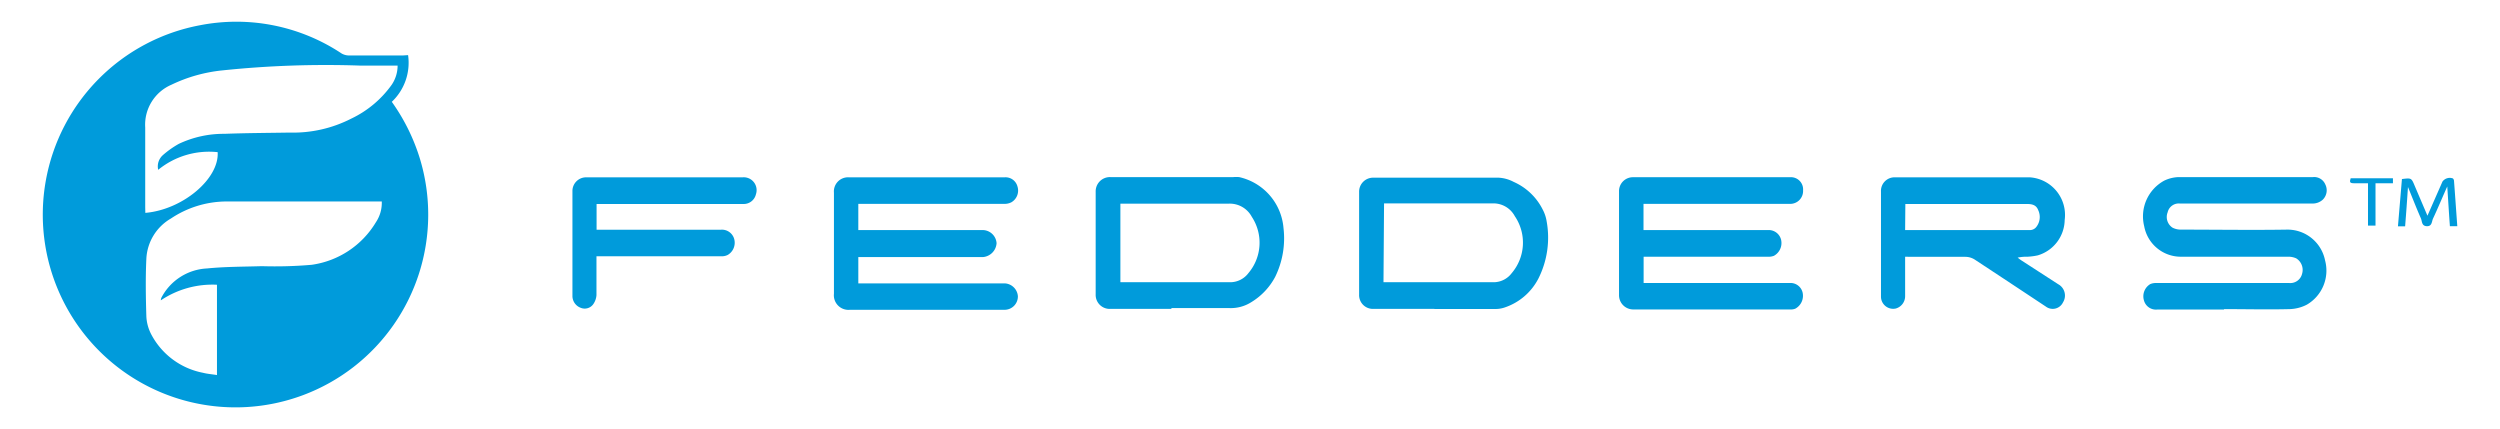 <svg id="Capa_1" data-name="Capa 1" xmlns="http://www.w3.org/2000/svg" viewBox="0 0 219.5 37.67"><defs><style>.cls-1{fill:#009bdb;}</style></defs><title>fedders</title><path class="cls-1" d="M35.83,4.84a4.72,4.72,0,0,1-1.43,4.1,17.35,17.35,0,0,1,2.47,5A16.92,16.92,0,1,1,17.54,2.22,16.69,16.69,0,0,1,30,4.7a1.31,1.31,0,0,0,.65.17c1.58,0,3.15,0,4.73,0ZM33.52,17.69H33c-4.4,0-8.79,0-13.19,0A8.81,8.81,0,0,0,15,19.19a4.32,4.32,0,0,0-2.15,3.53c-.08,1.69-.05,3.38,0,5.07a3.81,3.81,0,0,0,.4,1.51,6.53,6.53,0,0,0,4.57,3.43c.39.1.81.13,1.23.2V25a8.13,8.13,0,0,0-4.93,1.37.6.6,0,0,1,.06-.25,4.78,4.78,0,0,1,4-2.55c1.59-.16,3.21-.15,4.81-.2a37.4,37.4,0,0,0,4.37-.12A7.84,7.84,0,0,0,33,19.52,3.06,3.06,0,0,0,33.52,17.69Zm-20.76,1c3.28-.28,6.5-3,6.35-5.33a7.06,7.06,0,0,0-5.22,1.55,1.32,1.32,0,0,1,.4-1.28,8.09,8.09,0,0,1,1.41-1,9.21,9.21,0,0,1,4-.88c1.91-.07,3.83-.08,5.74-.11a11.19,11.19,0,0,0,5.41-1.23A9.2,9.2,0,0,0,34.4,7.43a3,3,0,0,0,.51-1.67H31.65a87.59,87.59,0,0,0-12.12.42,13.44,13.44,0,0,0-4.48,1.26,3.82,3.82,0,0,0-2.3,3.75c0,2.32,0,4.65,0,7Z"/><path class="cls-1" d="M144.3,17.91V20.2h10.92a1.12,1.12,0,0,1,1.16.85,1.28,1.28,0,0,1-.63,1.41,1.24,1.24,0,0,1-.51.08H144.31v2.31h12.8a1.09,1.09,0,0,1,1.16.84,1.29,1.29,0,0,1-.64,1.41,1,1,0,0,1-.42.07h-13.8a1.25,1.25,0,0,1-1.26-1.25q0-4.58,0-9.15a1.22,1.22,0,0,1,1.25-1.21h13.76a1.07,1.07,0,0,1,1.15,1.15,1.13,1.13,0,0,1-1.17,1.19H144.3Z"/><path class="cls-1" d="M75.36,17.91V20.2h.53c3.48,0,7,0,10.43,0a1.24,1.24,0,0,1,1.18,1.15,1.31,1.31,0,0,1-1.18,1.22c-3.47,0-6.95,0-10.42,0h-.54v2.31h.58c4.09,0,8.18,0,12.27,0A1.22,1.22,0,0,1,89.37,26a1.17,1.17,0,0,1-1.17,1.2H74.62a1.28,1.28,0,0,1-1.4-1.41V16.92a1.24,1.24,0,0,1,1.32-1.35H88.2a1.08,1.08,0,0,1,1.13.79,1.19,1.19,0,0,1-.53,1.4,1.31,1.31,0,0,1-.62.14H75.36Z"/><path class="cls-1" d="M195.27,27.18h-5.88a1.09,1.09,0,0,1-1.15-.8,1.25,1.25,0,0,1,.56-1.44,1.28,1.28,0,0,1,.55-.09c3.89,0,7.77,0,11.66,0a1.06,1.06,0,0,0,1.11-.8,1.19,1.19,0,0,0-.52-1.37,1.64,1.64,0,0,0-.67-.14c-3.14,0-6.28,0-9.42,0a3.27,3.27,0,0,1-3.25-2.68,3.57,3.57,0,0,1,1.76-4,3.12,3.12,0,0,1,1.26-.31c3.93,0,7.86,0,11.79,0a1.06,1.06,0,0,1,1.09.64,1.15,1.15,0,0,1-.22,1.34,1.31,1.31,0,0,1-.84.34c-3.9,0-7.8,0-11.7,0a1,1,0,0,0-1.08.77,1.12,1.12,0,0,0,.43,1.35,1.58,1.58,0,0,0,.71.17c3.12,0,6.25.05,9.38,0a3.36,3.36,0,0,1,3.3,2.7,3.46,3.46,0,0,1-1.6,3.89,3.51,3.51,0,0,1-1.49.39c-1.93.05-3.86,0-5.78,0Z"/><path class="cls-1" d="M167.27,22.54V26a1.12,1.12,0,0,1-.83,1.09,1.07,1.07,0,0,1-1.29-1.06V16.82a1.19,1.19,0,0,1,1.24-1.25h11.83a3.31,3.31,0,0,1,3.06,3.74,3.3,3.3,0,0,1-2.36,3.11,5.41,5.41,0,0,1-.9.12,3.76,3.76,0,0,0-.87.08c.12.09.24.19.37.27l3.2,2.07a1.13,1.13,0,0,1,.41,1.59,1,1,0,0,1-1.5.37q-3.12-2.07-6.25-4.13a1.54,1.54,0,0,0-.81-.24c-1.57,0-3.15,0-4.73,0Zm0-2.34h11a.72.72,0,0,0,.49-.24,1.41,1.41,0,0,0,.19-1.52c-.18-.48-.6-.53-1-.53H167.71l-.42,0Z"/><path class="cls-1" d="M102.85,27.12H97.5a1.23,1.23,0,0,1-1.3-1.28v-9a1.25,1.25,0,0,1,1.3-1.29h10.78a3,3,0,0,1,.52,0,5,5,0,0,1,3.89,4.46,7.69,7.69,0,0,1-.73,4.3,5.74,5.74,0,0,1-2.08,2.21,3.36,3.36,0,0,1-1.95.53h-5.08Zm-4.48-2.34.32,0c3.11,0,6.22,0,9.33,0a2,2,0,0,0,1.59-.8,4.13,4.13,0,0,0,.3-4.94,2.19,2.19,0,0,0-2-1.16H98.37Z"/><path class="cls-1" d="M125.94,27.12h-5.35a1.21,1.21,0,0,1-1.26-1.26q0-4.51,0-9a1.23,1.23,0,0,1,1.24-1.26c3.65,0,7.3,0,11,0a3.16,3.16,0,0,1,1.33.37,5.2,5.2,0,0,1,2.55,2.43,3.28,3.28,0,0,1,.34,1,8,8,0,0,1-.72,5.06A5.18,5.18,0,0,1,132.1,27a2.51,2.51,0,0,1-.82.13c-1.78,0-3.56,0-5.34,0Zm-4.47-2.34.26,0c3.15,0,6.3,0,9.46,0a2,2,0,0,0,1.54-.8,4.13,4.13,0,0,0,.27-5,2.13,2.13,0,0,0-2-1.12H122l-.48,0Z"/><path class="cls-1" d="M52.38,17.91v2.26l.47,0H63.28a1.12,1.12,0,0,1,1.17.77,1.24,1.24,0,0,1-.55,1.44,1.14,1.14,0,0,1-.58.12c-3.46,0-6.92,0-10.38,0h-.57c0,1.17,0,2.29,0,3.41a1.56,1.56,0,0,1-.25.75.92.92,0,0,1-1.12.37,1.11,1.11,0,0,1-.74-1V16.73a1.2,1.2,0,0,1,1.23-1.16H65.2a1.13,1.13,0,0,1,1.17,1.49,1.1,1.1,0,0,1-1.12.85H52.38Z"/><path class="cls-1" d="M213.13,18.94l1.32-3a.79.79,0,0,1,.92-.27.34.34,0,0,1,.09.19c.1,1.31.19,2.62.29,4h-.65c-.08-1.11-.15-2.24-.23-3.49-.45,1-.83,1.93-1.25,2.82-.12.26-.08.69-.55.67s-.4-.44-.52-.7c-.38-.86-.72-1.74-1.13-2.74-.08,1.22-.16,2.32-.25,3.45h-.63l.35-4.15c.82-.1.83-.1,1.11.57Z"/><path class="cls-1" d="M206.39,15.65h3.71v.44h-1.53v3.72h-.66V16.09c-.44,0-.83,0-1.21,0S206.27,16,206.39,15.65Z"/></svg>
